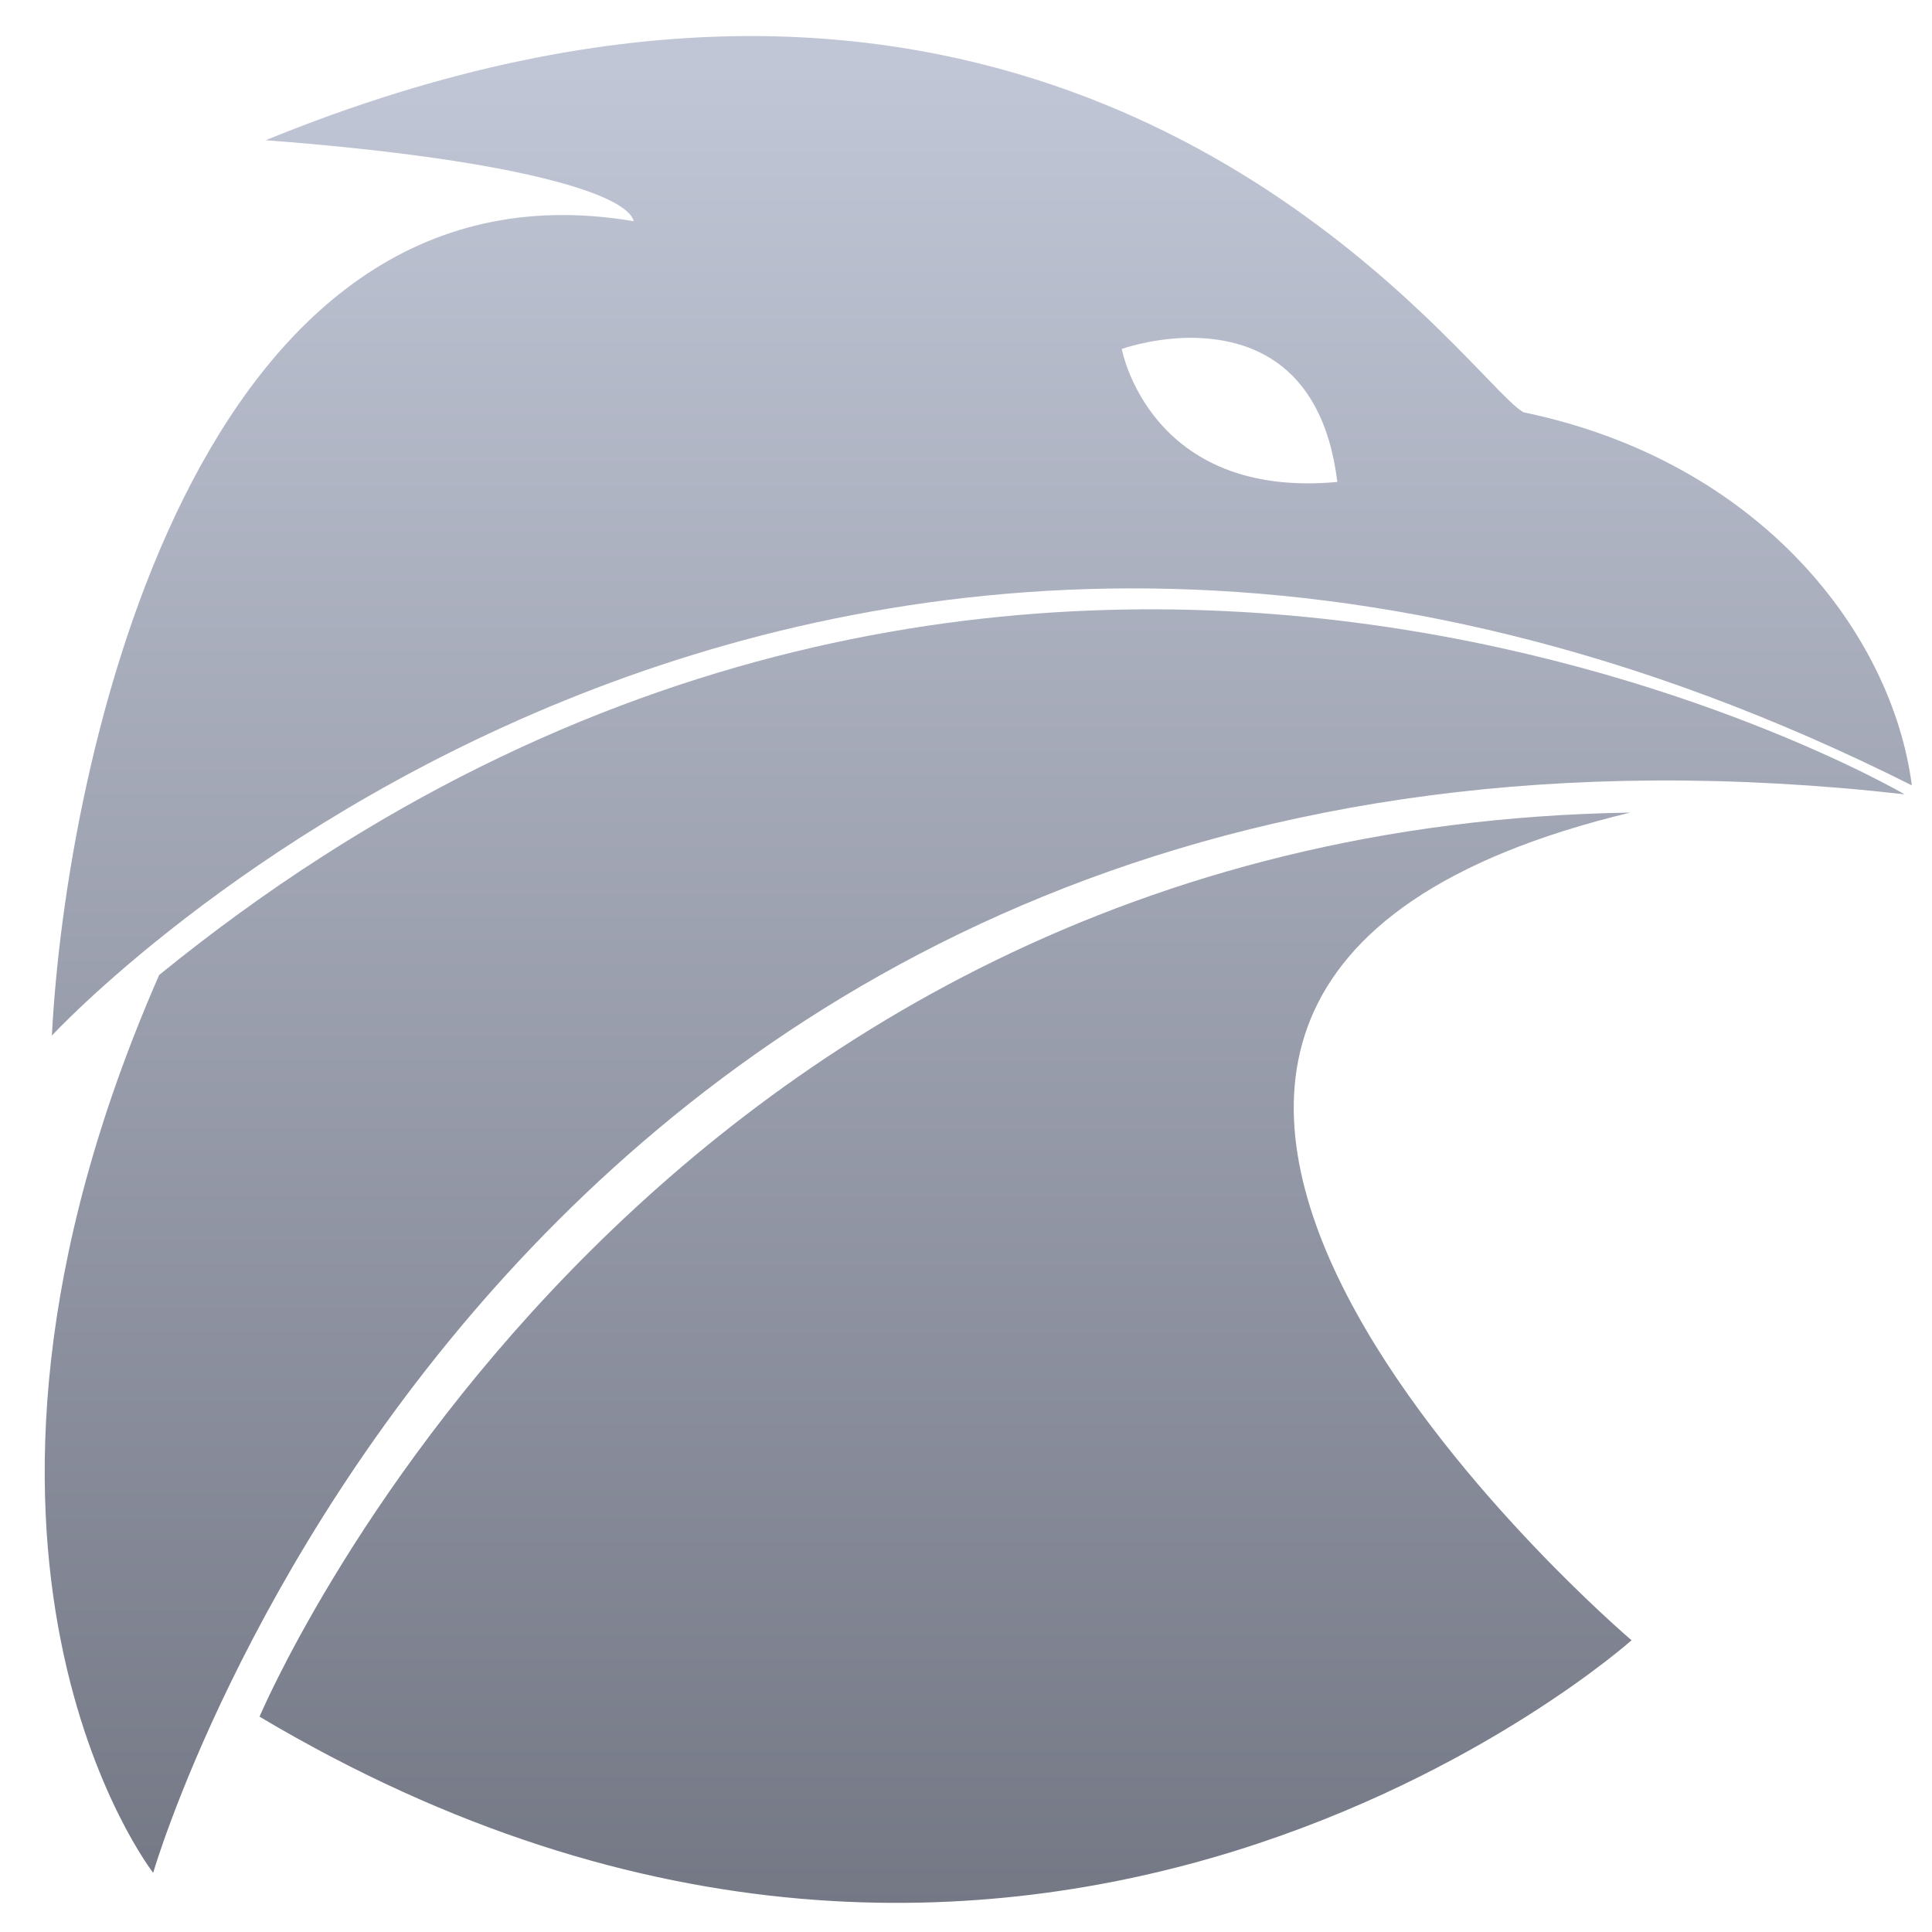 <svg xmlns="http://www.w3.org/2000/svg" xmlns:xlink="http://www.w3.org/1999/xlink" width="64" height="64" viewBox="0 0 64 64" version="1.1"><defs><linearGradient id="linear0" gradientUnits="userSpaceOnUse" x1="0" y1="0" x2="0" y2="1" gradientTransform="matrix(65.578,0,0,64.964,-4.176,2.197)"><stop offset="0" style="stop-color:#c1c6d6;stop-opacity:1;"/><stop offset="1" style="stop-color:#6f7380;stop-opacity:1;"/></linearGradient><linearGradient id="linear1" gradientUnits="userSpaceOnUse" x1="0" y1="0" x2="0" y2="1" gradientTransform="matrix(65.578,0,0,64.964,-4.176,2.197)"><stop offset="0" style="stop-color:#c1c6d6;stop-opacity:1;"/><stop offset="1" style="stop-color:#6f7380;stop-opacity:1;"/></linearGradient><linearGradient id="linear2" gradientUnits="userSpaceOnUse" x1="0" y1="0" x2="0" y2="1" gradientTransform="matrix(65.578,0,0,64.964,-4.176,2.197)"><stop offset="0" style="stop-color:#c1c6d6;stop-opacity:1;"/><stop offset="1" style="stop-color:#6f7380;stop-opacity:1;"/></linearGradient></defs><g id="surface1"><path style=" stroke:none;fill-rule:evenodd;fill:url(#linear0);" d="M 5.074 62.039 C 5.074 62.039 16.934 21.105 63.09 26.312 C 63.09 26.312 33.754 9.137 5.273 32.297 C -3.141 51.508 5.074 62.039 5.074 62.039 Z M 5.074 62.039 "/><path style=" stroke:none;fill-rule:evenodd;fill:url(#linear1);" d="M 8.598 56.867 C 8.598 56.867 20.977 27.434 54.004 26.918 C 28.898 32.953 54.047 54.336 54.047 54.336 C 54.047 54.336 34.188 72.094 8.598 56.867 Z M 8.598 56.867 "/><path style=" stroke:none;fill-rule:evenodd;fill:url(#linear2);" d="M 24.633 1.195 C 20.031 1.23 14.766 2.207 8.801 4.645 C 17.184 5.281 20.785 6.449 20.992 7.328 C 6.484 4.867 2.18 25.23 1.719 34.305 C 1.719 34.305 26.43 7.488 63.332 26.016 C 62.676 20.98 58.309 15.289 50.48 13.66 C 49.133 13.027 41.09 1.086 24.633 1.195 Z M 39.199 11.195 C 41.129 11.129 43.789 11.812 44.301 15.965 C 38.07 16.543 37.16 11.559 37.16 11.559 C 37.16 11.559 38.043 11.242 39.199 11.195 Z M 39.199 11.195 "/></g></svg>
